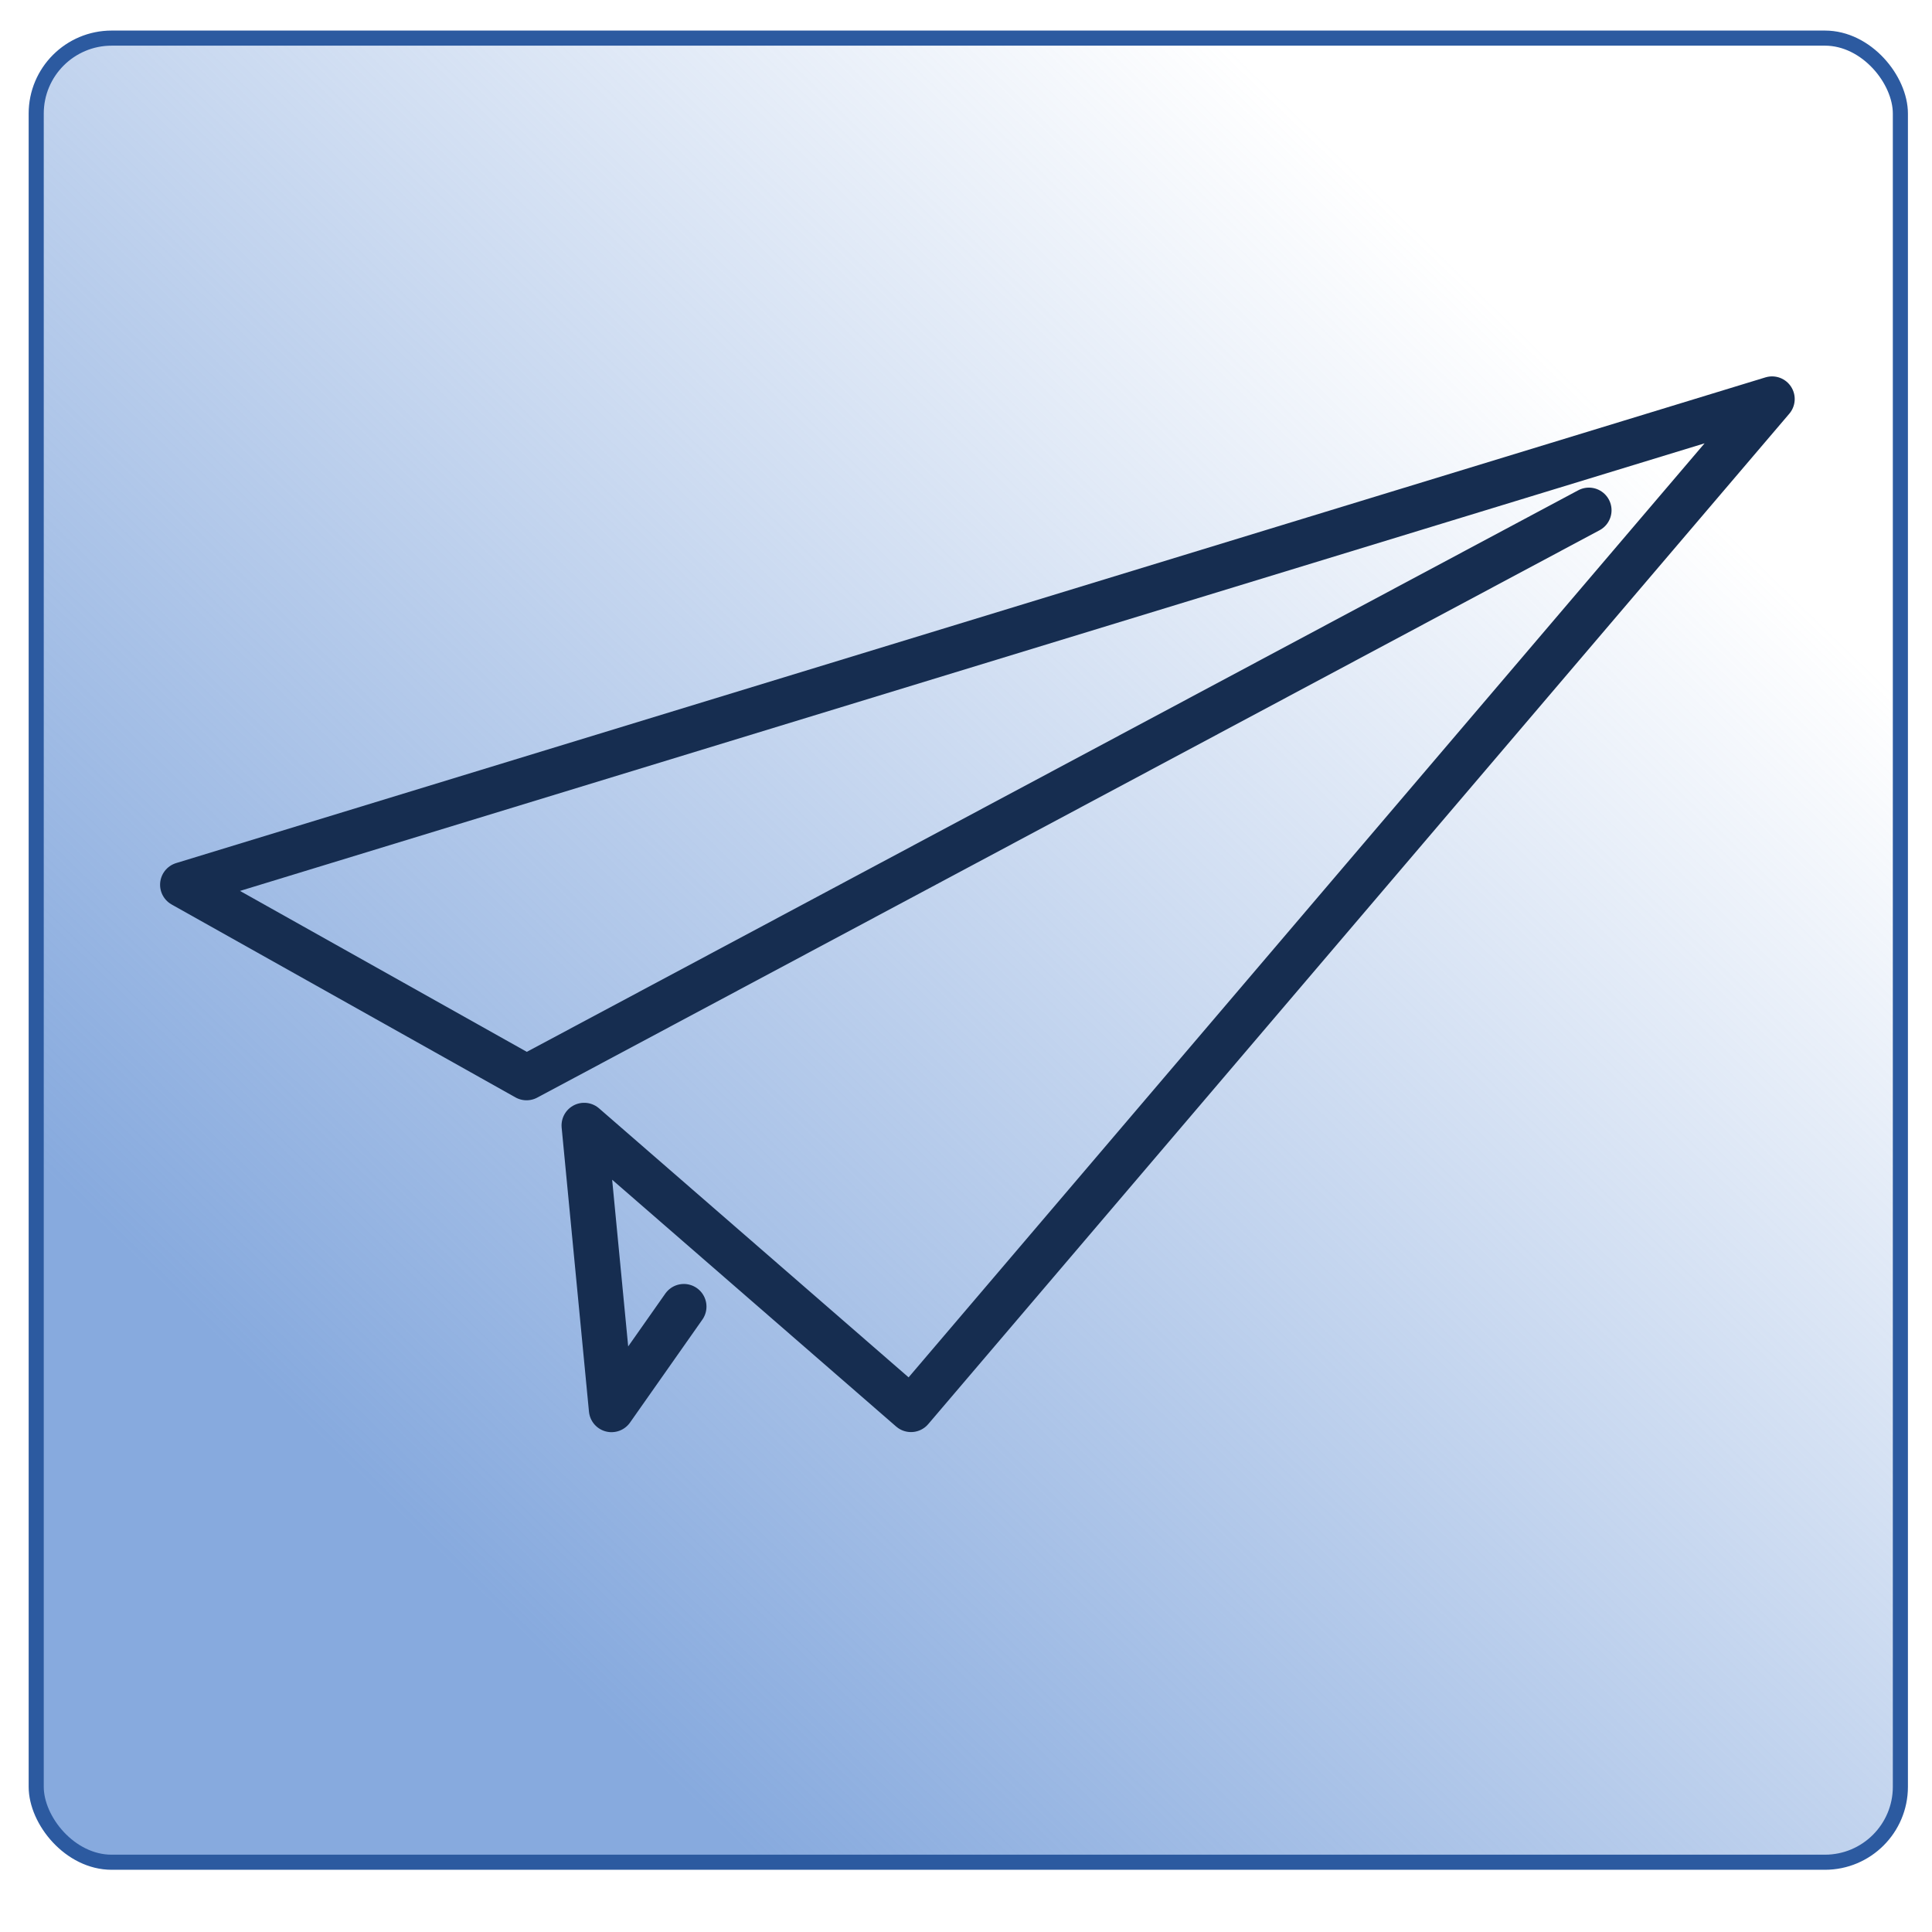 <?xml version="1.0" encoding="UTF-8" standalone="no"?>
<svg
   xmlns:dc="http://purl.org/dc/elements/1.1/"
   xmlns:cc="http://creativecommons.org/ns#"
   xmlns:rdf="http://www.w3.org/1999/02/22-rdf-syntax-ns#"
   xmlns:svg="http://www.w3.org/2000/svg"
   xmlns="http://www.w3.org/2000/svg"
   xmlns:xlink="http://www.w3.org/1999/xlink"
   xmlns:sodipodi="http://sodipodi.sourceforge.net/DTD/sodipodi-0.dtd"
   xmlns:inkscape="http://www.inkscape.org/namespaces/inkscape"
   width="128"
   height="128"
   version="1.1"
   id="svg26"
   sodipodi:docname="com.github.brainstormtrooper.gnome-emailer.svg"
   inkscape:version="1.0.2 (e86c870879, 2021-01-15)">
  <sodipodi:namedview
     pagecolor="#ffffff"
     bordercolor="#666666"
     borderopacity="1"
     objecttolerance="10"
     gridtolerance="10"
     guidetolerance="10"
     inkscape:pageopacity="0"
     inkscape:pageshadow="2"
     inkscape:window-width="1668"
     inkscape:window-height="1011"
     id="namedview28"
     showgrid="false"
     inkscape:zoom="6.203125"
     inkscape:cx="67.476071"
     inkscape:cy="64"
     inkscape:window-x="26"
     inkscape:window-y="23"
     inkscape:window-maximized="0"
     inkscape:current-layer="layer1" />
  <defs
     id="defs14">
    <linearGradient
       inkscape:collect="always"
       id="linearGradient887">
      <stop
         style="stop-color:#87aade;stop-opacity:1;"
         offset="0"
         id="stop883" />
      <stop
         style="stop-color:#87aade;stop-opacity:0;"
         offset="1"
         id="stop885" />
    </linearGradient>
    <radialGradient
       id="a"
       gradientUnits="userSpaceOnUse"
       cx="280.994"
       cy="488.848"
       fx="280.994"
       fy="488.848"
       r="224"
       gradientTransform="matrix(.347 0 0 .342 -33.506 -129.482)">
      <stop
         offset="0"
         stop-color="#fdfacf"
         id="stop2" />
      <stop
         offset=".4"
         stop-color="#f9f06b"
         id="stop4" />
      <stop
         offset="1"
         stop-color="#e5a50a"
         id="stop6" />
    </radialGradient>
    <linearGradient
       id="b"
       gradientUnits="userSpaceOnUse"
       x1="85"
       y1="107.162"
       x2="85"
       y2="86"
       gradientTransform="translate(-6 4)">
      <stop
         offset="0"
         stop-color="#eef4fc"
         id="stop9" />
      <stop
         offset="1"
         stop-color="#fff"
         id="stop11" />
    </linearGradient>
    <linearGradient
       inkscape:collect="always"
       xlink:href="#linearGradient887"
       id="linearGradient889"
       x1="25.145"
       y1="99.162"
       x2="100.474"
       y2="21.553"
       gradientUnits="userSpaceOnUse" />
  </defs>
  <rect
     style="fill:url(#linearGradient889);fill-rule:evenodd;fill-opacity:1;stroke:#2c5aa0;stroke-opacity:1"
     id="rect50"
     width="123.506"
     height="120.853"
     x="2.399"
     y="2.525"
     rx="5"
     ry="5" />
  <g
     inkscape:groupmode="layer"
     id="layer1"
     inkscape:label="papers">
    <path
       style="fill:none;stroke:#162d50;stroke-width:3;stroke-linecap:round;stroke-linejoin:round;stroke-miterlimit:4;stroke-dasharray:none;stroke-opacity:1"
       d="M 105.269,33.806 34.885,71.397 12.106,58.617 117.404,26.437 60.356,93.379 38.704,74.563 l 1.81,18.822 4.792,-6.819"
       id="path892"
       sodipodi:nodetypes="cccccccc" />
  </g>
</svg>
